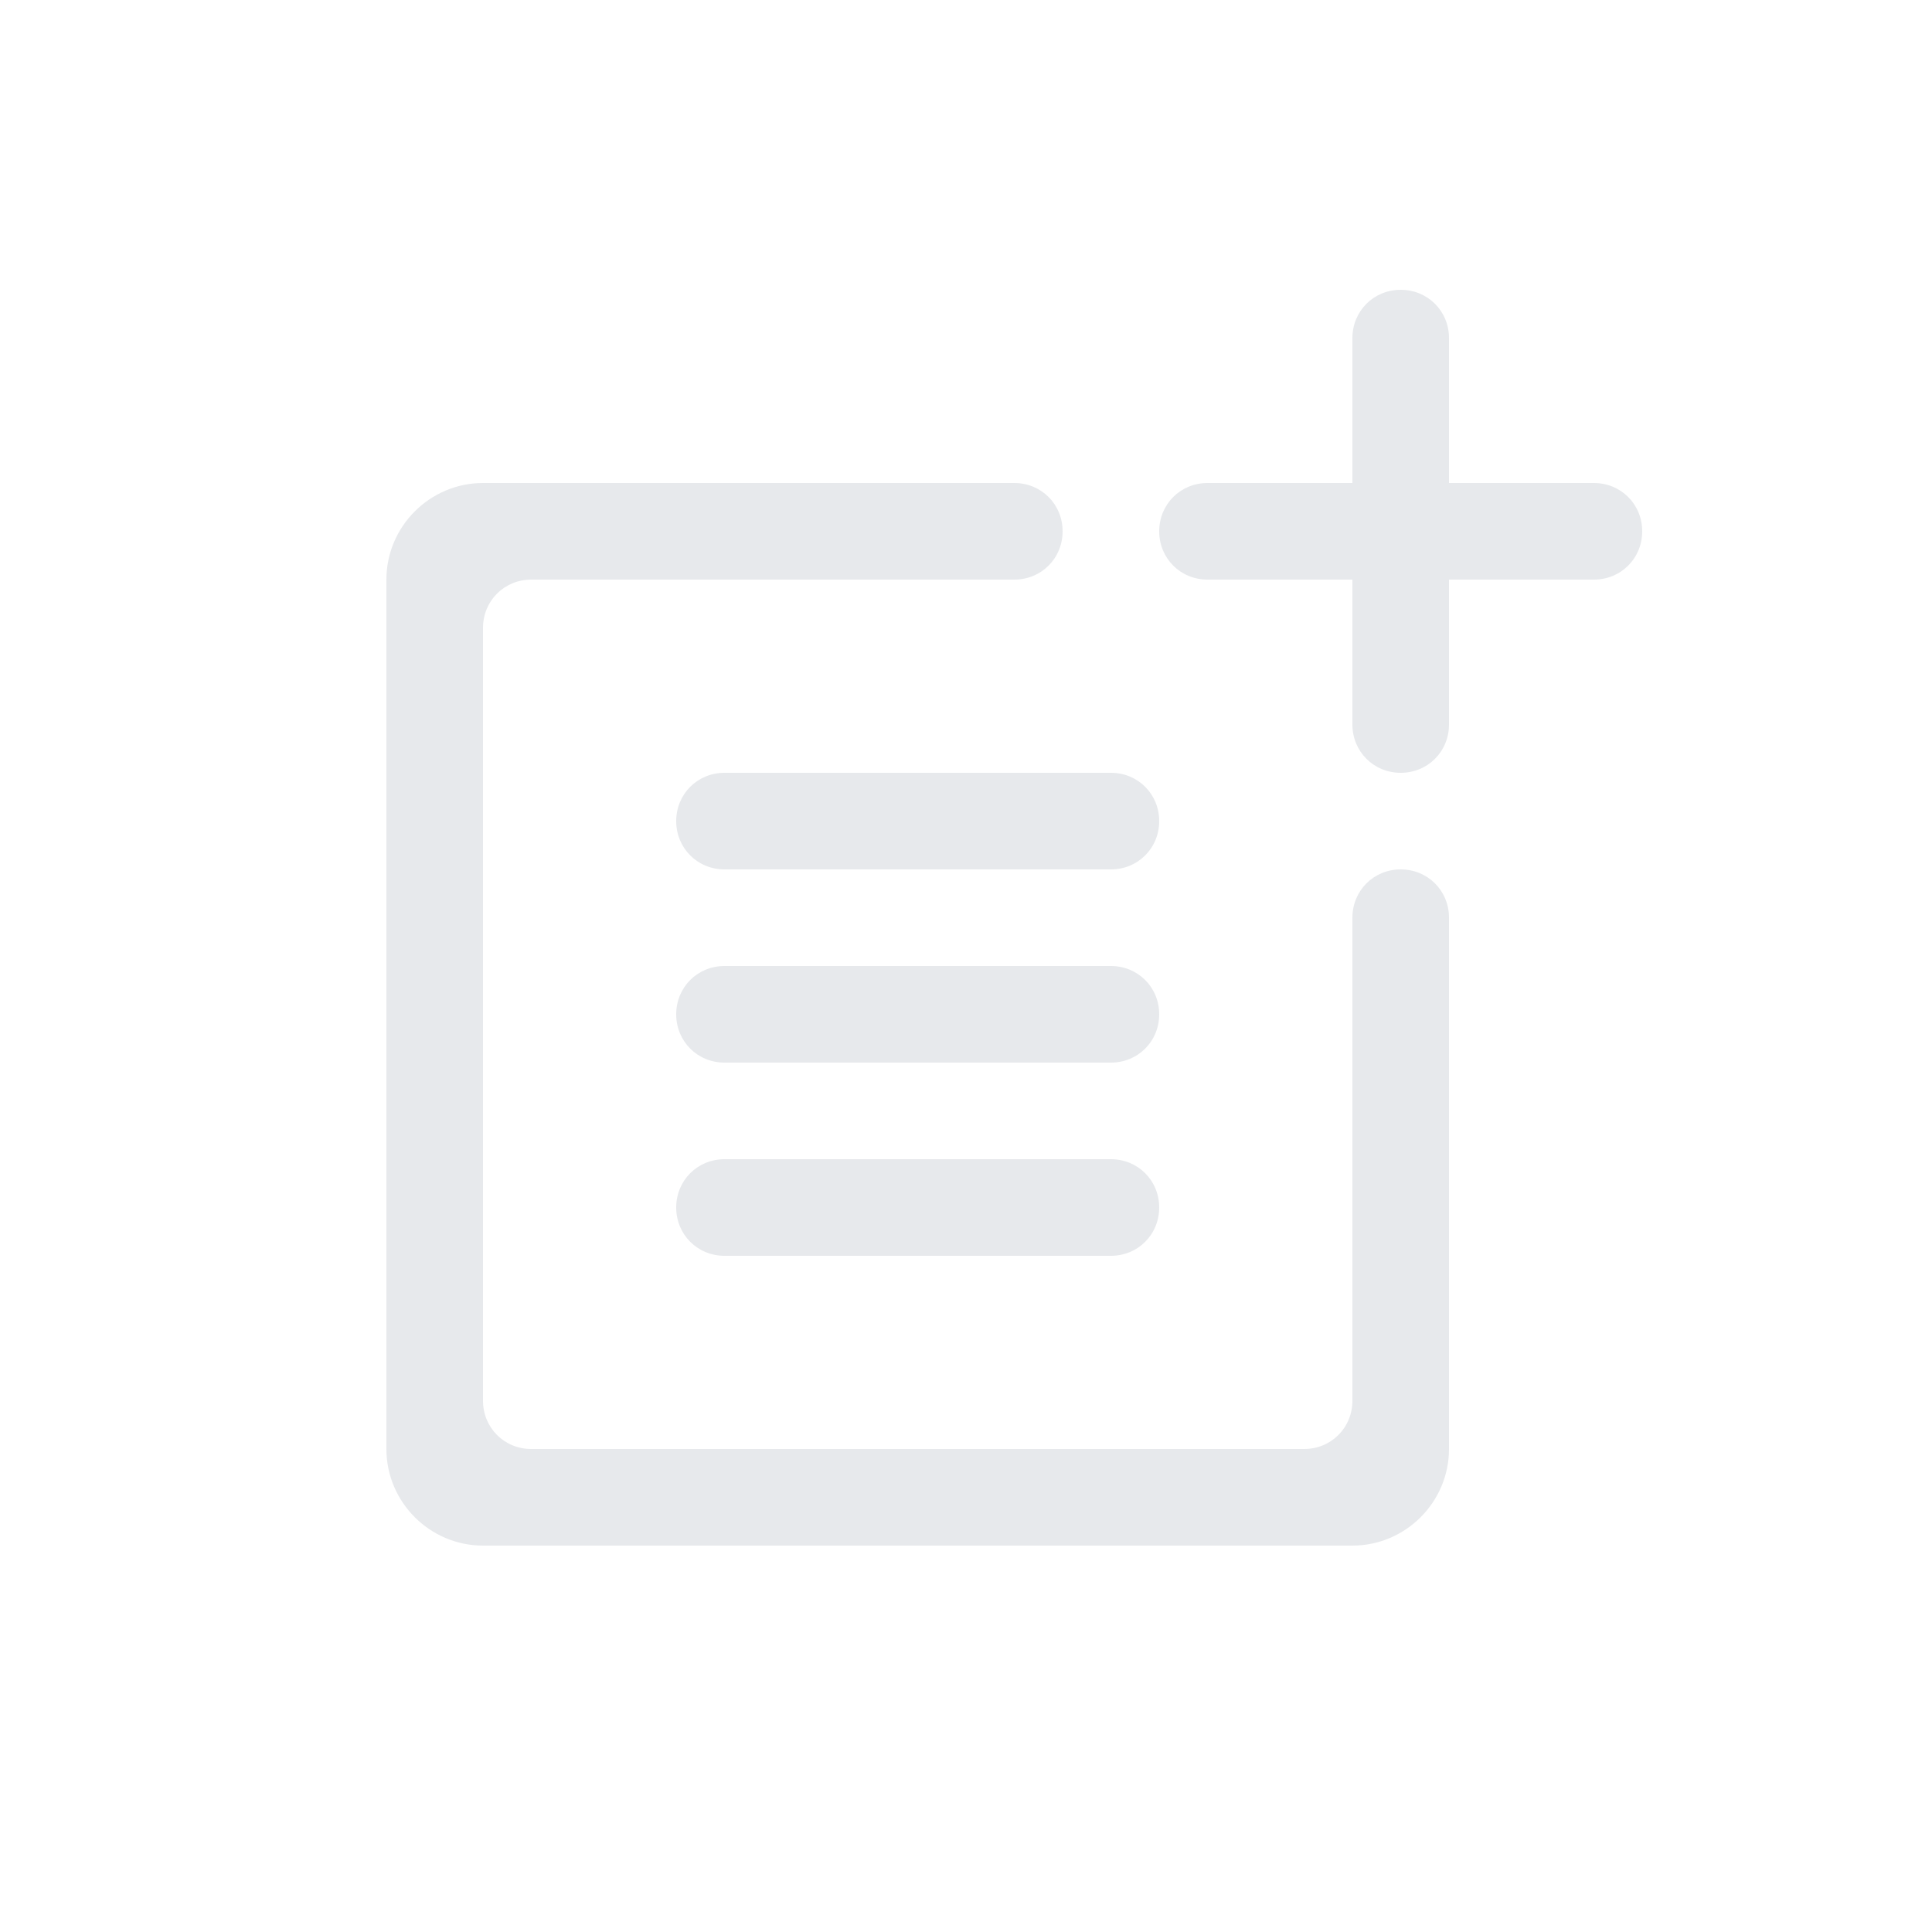 <svg fill="#E7E9EC" xmlns="http://www.w3.org/2000/svg" enable-background="new 0 0 20 20" height="20" viewBox="0 0 20 20" width="20"><g><rect fill="none" height="20" width="20"/></g><g><g/><g><path d="M7,8.5C7,8.78,7.22,9,7.5,9h4C11.78,9,12,8.78,12,8.5C12,8.22,11.78,8,11.5,8h-4C7.22,8,7,8.22,7,8.5z"/><path d="M11.5,10h-4C7.22,10,7,10.22,7,10.5C7,10.78,7.22,11,7.5,11h4c0.28,0,0.5-0.22,0.5-0.5C12,10.22,11.78,10,11.5,10z"/><path d="M11.5,12h-4C7.22,12,7,12.22,7,12.5C7,12.78,7.22,13,7.5,13h4c0.28,0,0.5-0.22,0.5-0.5C12,12.22,11.78,12,11.5,12z"/><path d="M16.5,5H15V3.5C15,3.22,14.78,3,14.5,3S14,3.22,14,3.5V5h-1.5C12.22,5,12,5.22,12,5.5C12,5.78,12.22,6,12.5,6H14v1.5 C14,7.78,14.22,8,14.5,8S15,7.78,15,7.5V6h1.5C16.78,6,17,5.78,17,5.5C17,5.22,16.78,5,16.5,5z"/><path d="M14.5,9C14.22,9,14,9.22,14,9.5v5c0,0.28-0.22,0.5-0.5,0.5h-8C5.22,15,5,14.78,5,14.5v-8C5,6.22,5.22,6,5.5,6h5 C10.78,6,11,5.78,11,5.5C11,5.22,10.78,5,10.5,5H5C4.45,5,4,5.45,4,6V15c0,0.55,0.45,1,1,1H14c0.55,0,1-0.45,1-1V9.5 C15,9.22,14.78,9,14.5,9z"/></g></g></svg>